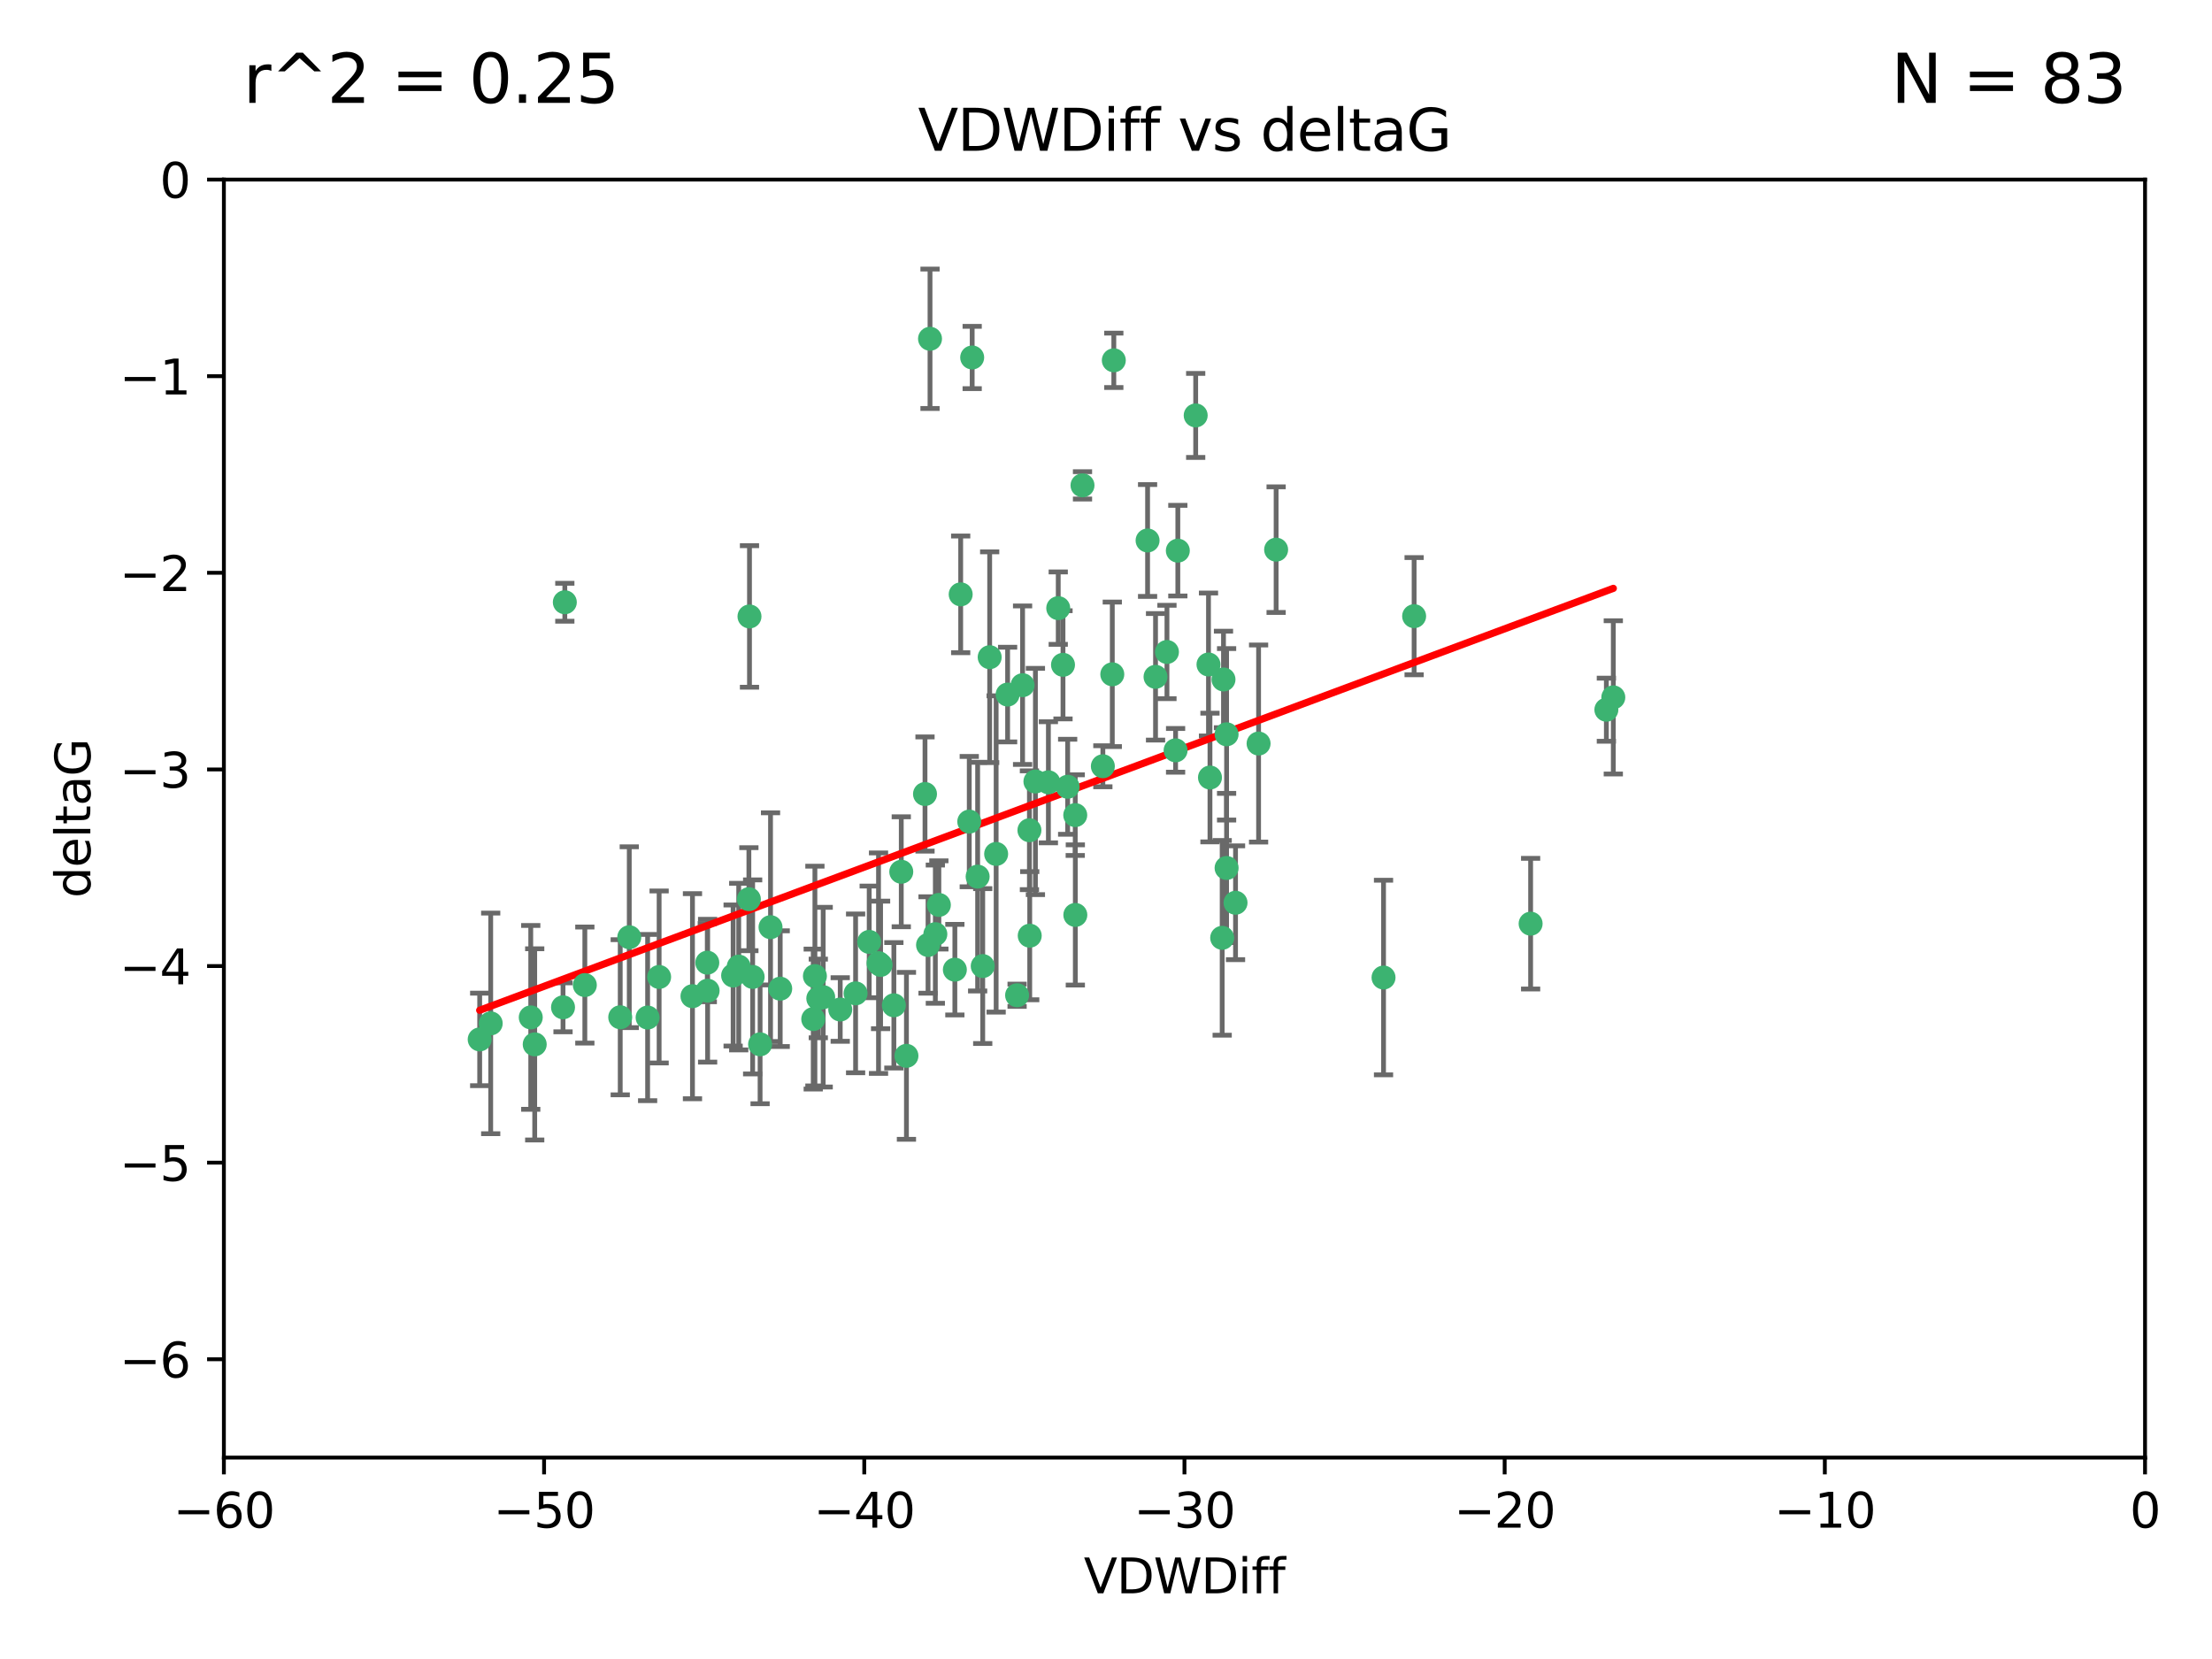 <?xml version="1.0" encoding="utf-8" standalone="no"?>
<!DOCTYPE svg PUBLIC "-//W3C//DTD SVG 1.1//EN"
  "http://www.w3.org/Graphics/SVG/1.1/DTD/svg11.dtd">
<svg xmlns:xlink="http://www.w3.org/1999/xlink" width="460.8pt" height="345.6pt" viewBox="0 0 460.8 345.6" xmlns="http://www.w3.org/2000/svg" version="1.1">
 <defs>
  <style type="text/css">*{stroke-linejoin: round; stroke-linecap: butt}</style>
 </defs>
 <g id="figure_1">
  <g id="patch_1">
   <path d="M 0 345.6 
L 460.8 345.6 
L 460.8 0 
L 0 0 
z
" style="fill: #ffffff"/>
  </g>
  <g id="axes_1">
   <g id="patch_2">
    <path d="M 46.64 303.64 
L 446.85 303.64 
L 446.85 37.411 
L 46.64 37.411 
z
" style="fill: #ffffff"/>
   </g>
   <g id="PathCollection_1">
    <defs>
     <path id="me0631be879" d="M 0 1.118 
C 0.297 1.118 0.581 1 0.791 0.791 
C 1 0.581 1.118 0.297 1.118 0 
C 1.118 -0.297 1 -0.581 0.791 -0.791 
C 0.581 -1 0.297 -1.118 0 -1.118 
C -0.297 -1.118 -0.581 -1 -0.791 -0.791 
C -1 -0.581 -1.118 -0.297 -1.118 0 
C -1.118 0.297 -1 0.581 -0.791 0.791 
C -0.581 1 -0.297 1.118 0 1.118 
z
" style="stroke: #3cb371"/>
    </defs>
    <g clip-path="url(#p5d753c97e3)">
     <use xlink:href="#me0631be879" x="111.391" y="217.561" style="fill: #3cb371; stroke: #3cb371"/>
     <use xlink:href="#me0631be879" x="153.89" y="201.359" style="fill: #3cb371; stroke: #3cb371"/>
     <use xlink:href="#me0631be879" x="147.41" y="206.379" style="fill: #3cb371; stroke: #3cb371"/>
     <use xlink:href="#me0631be879" x="144.255" y="207.525" style="fill: #3cb371; stroke: #3cb371"/>
     <use xlink:href="#me0631be879" x="102.222" y="213.191" style="fill: #3cb371; stroke: #3cb371"/>
     <use xlink:href="#me0631be879" x="170.466" y="207.996" style="fill: #3cb371; stroke: #3cb371"/>
     <use xlink:href="#me0631be879" x="99.927" y="216.529" style="fill: #3cb371; stroke: #3cb371"/>
     <use xlink:href="#me0631be879" x="152.724" y="203.217" style="fill: #3cb371; stroke: #3cb371"/>
     <use xlink:href="#me0631be879" x="129.205" y="211.913" style="fill: #3cb371; stroke: #3cb371"/>
     <use xlink:href="#me0631be879" x="160.515" y="193.146" style="fill: #3cb371; stroke: #3cb371"/>
     <use xlink:href="#me0631be879" x="181.071" y="196.215" style="fill: #3cb371; stroke: #3cb371"/>
     <use xlink:href="#me0631be879" x="169.761" y="203.334" style="fill: #3cb371; stroke: #3cb371"/>
     <use xlink:href="#me0631be879" x="110.566" y="211.942" style="fill: #3cb371; stroke: #3cb371"/>
     <use xlink:href="#me0631be879" x="162.533" y="205.958" style="fill: #3cb371; stroke: #3cb371"/>
     <use xlink:href="#me0631be879" x="171.486" y="207.728" style="fill: #3cb371; stroke: #3cb371"/>
     <use xlink:href="#me0631be879" x="186.209" y="209.42" style="fill: #3cb371; stroke: #3cb371"/>
     <use xlink:href="#me0631be879" x="131.089" y="195.241" style="fill: #3cb371; stroke: #3cb371"/>
     <use xlink:href="#me0631be879" x="134.911" y="211.974" style="fill: #3cb371; stroke: #3cb371"/>
     <use xlink:href="#me0631be879" x="156.79" y="203.512" style="fill: #3cb371; stroke: #3cb371"/>
     <use xlink:href="#me0631be879" x="156.007" y="187.315" style="fill: #3cb371; stroke: #3cb371"/>
     <use xlink:href="#me0631be879" x="198.915" y="202" style="fill: #3cb371; stroke: #3cb371"/>
     <use xlink:href="#me0631be879" x="175.035" y="210.297" style="fill: #3cb371; stroke: #3cb371"/>
     <use xlink:href="#me0631be879" x="121.832" y="205.206" style="fill: #3cb371; stroke: #3cb371"/>
     <use xlink:href="#me0631be879" x="169.413" y="212.292" style="fill: #3cb371; stroke: #3cb371"/>
     <use xlink:href="#me0631be879" x="255.52" y="180.816" style="fill: #3cb371; stroke: #3cb371"/>
     <use xlink:href="#me0631be879" x="117.663" y="125.461" style="fill: #3cb371; stroke: #3cb371"/>
     <use xlink:href="#me0631be879" x="193.74" y="70.573" style="fill: #3cb371; stroke: #3cb371"/>
     <use xlink:href="#me0631be879" x="206.168" y="136.908" style="fill: #3cb371; stroke: #3cb371"/>
     <use xlink:href="#me0631be879" x="117.288" y="209.842" style="fill: #3cb371; stroke: #3cb371"/>
     <use xlink:href="#me0631be879" x="137.308" y="203.521" style="fill: #3cb371; stroke: #3cb371"/>
     <use xlink:href="#me0631be879" x="158.341" y="217.55" style="fill: #3cb371; stroke: #3cb371"/>
     <use xlink:href="#me0631be879" x="156.132" y="128.418" style="fill: #3cb371; stroke: #3cb371"/>
     <use xlink:href="#me0631be879" x="214.511" y="194.921" style="fill: #3cb371; stroke: #3cb371"/>
     <use xlink:href="#me0631be879" x="201.915" y="171.156" style="fill: #3cb371; stroke: #3cb371"/>
     <use xlink:href="#me0631be879" x="223.993" y="169.802" style="fill: #3cb371; stroke: #3cb371"/>
     <use xlink:href="#me0631be879" x="183.012" y="200.645" style="fill: #3cb371; stroke: #3cb371"/>
     <use xlink:href="#me0631be879" x="211.88" y="207.328" style="fill: #3cb371; stroke: #3cb371"/>
     <use xlink:href="#me0631be879" x="178.237" y="206.937" style="fill: #3cb371; stroke: #3cb371"/>
     <use xlink:href="#me0631be879" x="188.828" y="219.949" style="fill: #3cb371; stroke: #3cb371"/>
     <use xlink:href="#me0631be879" x="224.011" y="190.598" style="fill: #3cb371; stroke: #3cb371"/>
     <use xlink:href="#me0631be879" x="193.329" y="196.859" style="fill: #3cb371; stroke: #3cb371"/>
     <use xlink:href="#me0631be879" x="202.523" y="74.469" style="fill: #3cb371; stroke: #3cb371"/>
     <use xlink:href="#me0631be879" x="147.343" y="200.542" style="fill: #3cb371; stroke: #3cb371"/>
     <use xlink:href="#me0631be879" x="204.72" y="201.251" style="fill: #3cb371; stroke: #3cb371"/>
     <use xlink:href="#me0631be879" x="245.364" y="114.711" style="fill: #3cb371; stroke: #3cb371"/>
     <use xlink:href="#me0631be879" x="183.443" y="201.011" style="fill: #3cb371; stroke: #3cb371"/>
     <use xlink:href="#me0631be879" x="195.583" y="188.515" style="fill: #3cb371; stroke: #3cb371"/>
     <use xlink:href="#me0631be879" x="209.904" y="144.69" style="fill: #3cb371; stroke: #3cb371"/>
     <use xlink:href="#me0631be879" x="207.515" y="177.893" style="fill: #3cb371; stroke: #3cb371"/>
     <use xlink:href="#me0631be879" x="262.187" y="154.893" style="fill: #3cb371; stroke: #3cb371"/>
     <use xlink:href="#me0631be879" x="200.128" y="123.813" style="fill: #3cb371; stroke: #3cb371"/>
     <use xlink:href="#me0631be879" x="213.022" y="142.737" style="fill: #3cb371; stroke: #3cb371"/>
     <use xlink:href="#me0631be879" x="220.451" y="126.687" style="fill: #3cb371; stroke: #3cb371"/>
     <use xlink:href="#me0631be879" x="218.4" y="162.966" style="fill: #3cb371; stroke: #3cb371"/>
     <use xlink:href="#me0631be879" x="232.028" y="75.06" style="fill: #3cb371; stroke: #3cb371"/>
     <use xlink:href="#me0631be879" x="240.72" y="140.995" style="fill: #3cb371; stroke: #3cb371"/>
     <use xlink:href="#me0631be879" x="244.897" y="156.31" style="fill: #3cb371; stroke: #3cb371"/>
     <use xlink:href="#me0631be879" x="215.697" y="162.798" style="fill: #3cb371; stroke: #3cb371"/>
     <use xlink:href="#me0631be879" x="249.084" y="86.54" style="fill: #3cb371; stroke: #3cb371"/>
     <use xlink:href="#me0631be879" x="229.746" y="159.625" style="fill: #3cb371; stroke: #3cb371"/>
     <use xlink:href="#me0631be879" x="225.505" y="101.107" style="fill: #3cb371; stroke: #3cb371"/>
     <use xlink:href="#me0631be879" x="192.695" y="165.409" style="fill: #3cb371; stroke: #3cb371"/>
     <use xlink:href="#me0631be879" x="194.849" y="194.602" style="fill: #3cb371; stroke: #3cb371"/>
     <use xlink:href="#me0631be879" x="214.448" y="172.953" style="fill: #3cb371; stroke: #3cb371"/>
     <use xlink:href="#me0631be879" x="203.66" y="182.617" style="fill: #3cb371; stroke: #3cb371"/>
     <use xlink:href="#me0631be879" x="221.442" y="138.495" style="fill: #3cb371; stroke: #3cb371"/>
     <use xlink:href="#me0631be879" x="187.751" y="181.604" style="fill: #3cb371; stroke: #3cb371"/>
     <use xlink:href="#me0631be879" x="251.752" y="138.426" style="fill: #3cb371; stroke: #3cb371"/>
     <use xlink:href="#me0631be879" x="255.522" y="152.969" style="fill: #3cb371; stroke: #3cb371"/>
     <use xlink:href="#me0631be879" x="239.062" y="112.591" style="fill: #3cb371; stroke: #3cb371"/>
     <use xlink:href="#me0631be879" x="222.412" y="163.898" style="fill: #3cb371; stroke: #3cb371"/>
     <use xlink:href="#me0631be879" x="265.84" y="114.503" style="fill: #3cb371; stroke: #3cb371"/>
     <use xlink:href="#me0631be879" x="254.876" y="141.544" style="fill: #3cb371; stroke: #3cb371"/>
     <use xlink:href="#me0631be879" x="252.06" y="161.974" style="fill: #3cb371; stroke: #3cb371"/>
     <use xlink:href="#me0631be879" x="254.602" y="195.366" style="fill: #3cb371; stroke: #3cb371"/>
     <use xlink:href="#me0631be879" x="288.215" y="203.638" style="fill: #3cb371; stroke: #3cb371"/>
     <use xlink:href="#me0631be879" x="231.711" y="140.472" style="fill: #3cb371; stroke: #3cb371"/>
     <use xlink:href="#me0631be879" x="257.384" y="188.06" style="fill: #3cb371; stroke: #3cb371"/>
     <use xlink:href="#me0631be879" x="243.098" y="135.82" style="fill: #3cb371; stroke: #3cb371"/>
     <use xlink:href="#me0631be879" x="336.082" y="145.275" style="fill: #3cb371; stroke: #3cb371"/>
     <use xlink:href="#me0631be879" x="294.588" y="128.358" style="fill: #3cb371; stroke: #3cb371"/>
     <use xlink:href="#me0631be879" x="334.635" y="147.846" style="fill: #3cb371; stroke: #3cb371"/>
     <use xlink:href="#me0631be879" x="318.857" y="192.417" style="fill: #3cb371; stroke: #3cb371"/>
    </g>
   </g>
   <g id="matplotlib.axis_1">
    <g id="xtick_1">
     <g id="line2d_1">
      <defs>
       <path id="m7b6c7727c0" d="M 0 0 
L 0 3.5 
" style="stroke: #000000; stroke-width: 0.8"/>
      </defs>
      <g>
       <use xlink:href="#m7b6c7727c0" x="46.64" y="303.64" style="stroke: #000000; stroke-width: 0.8"/>
      </g>
     </g>
     <g id="text_1">
      <!-- −60 -->
      <g transform="translate(36.088 318.238)scale(0.1 -0.1)">
       <defs>
        <path id="DejaVuSans-2212" d="M 678 2272 
L 4684 2272 
L 4684 1741 
L 678 1741 
L 678 2272 
z
" transform="scale(0.016)"/>
        <path id="DejaVuSans-36" d="M 2113 2584 
Q 1688 2584 1439 2293 
Q 1191 2003 1191 1497 
Q 1191 994 1439 701 
Q 1688 409 2113 409 
Q 2538 409 2786 701 
Q 3034 994 3034 1497 
Q 3034 2003 2786 2293 
Q 2538 2584 2113 2584 
z
M 3366 4563 
L 3366 3988 
Q 3128 4100 2886 4159 
Q 2644 4219 2406 4219 
Q 1781 4219 1451 3797 
Q 1122 3375 1075 2522 
Q 1259 2794 1537 2939 
Q 1816 3084 2150 3084 
Q 2853 3084 3261 2657 
Q 3669 2231 3669 1497 
Q 3669 778 3244 343 
Q 2819 -91 2113 -91 
Q 1303 -91 875 529 
Q 447 1150 447 2328 
Q 447 3434 972 4092 
Q 1497 4750 2381 4750 
Q 2619 4750 2861 4703 
Q 3103 4656 3366 4563 
z
" transform="scale(0.016)"/>
        <path id="DejaVuSans-30" d="M 2034 4250 
Q 1547 4250 1301 3770 
Q 1056 3291 1056 2328 
Q 1056 1369 1301 889 
Q 1547 409 2034 409 
Q 2525 409 2770 889 
Q 3016 1369 3016 2328 
Q 3016 3291 2770 3770 
Q 2525 4250 2034 4250 
z
M 2034 4750 
Q 2819 4750 3233 4129 
Q 3647 3509 3647 2328 
Q 3647 1150 3233 529 
Q 2819 -91 2034 -91 
Q 1250 -91 836 529 
Q 422 1150 422 2328 
Q 422 3509 836 4129 
Q 1250 4750 2034 4750 
z
" transform="scale(0.016)"/>
       </defs>
       <use xlink:href="#DejaVuSans-2212"/>
       <use xlink:href="#DejaVuSans-36" x="83.789"/>
       <use xlink:href="#DejaVuSans-30" x="147.412"/>
      </g>
     </g>
    </g>
    <g id="xtick_2">
     <g id="line2d_2">
      <g>
       <use xlink:href="#m7b6c7727c0" x="113.342" y="303.64" style="stroke: #000000; stroke-width: 0.8"/>
      </g>
     </g>
     <g id="text_2">
      <!-- −50 -->
      <g transform="translate(102.789 318.238)scale(0.1 -0.1)">
       <defs>
        <path id="DejaVuSans-35" d="M 691 4666 
L 3169 4666 
L 3169 4134 
L 1269 4134 
L 1269 2991 
Q 1406 3038 1543 3061 
Q 1681 3084 1819 3084 
Q 2600 3084 3056 2656 
Q 3513 2228 3513 1497 
Q 3513 744 3044 326 
Q 2575 -91 1722 -91 
Q 1428 -91 1123 -41 
Q 819 9 494 109 
L 494 744 
Q 775 591 1075 516 
Q 1375 441 1709 441 
Q 2250 441 2565 725 
Q 2881 1009 2881 1497 
Q 2881 1984 2565 2268 
Q 2250 2553 1709 2553 
Q 1456 2553 1204 2497 
Q 953 2441 691 2322 
L 691 4666 
z
" transform="scale(0.016)"/>
       </defs>
       <use xlink:href="#DejaVuSans-2212"/>
       <use xlink:href="#DejaVuSans-35" x="83.789"/>
       <use xlink:href="#DejaVuSans-30" x="147.412"/>
      </g>
     </g>
    </g>
    <g id="xtick_3">
     <g id="line2d_3">
      <g>
       <use xlink:href="#m7b6c7727c0" x="180.043" y="303.64" style="stroke: #000000; stroke-width: 0.8"/>
      </g>
     </g>
     <g id="text_3">
      <!-- −40 -->
      <g transform="translate(169.491 318.238)scale(0.1 -0.1)">
       <defs>
        <path id="DejaVuSans-34" d="M 2419 4116 
L 825 1625 
L 2419 1625 
L 2419 4116 
z
M 2253 4666 
L 3047 4666 
L 3047 1625 
L 3713 1625 
L 3713 1100 
L 3047 1100 
L 3047 0 
L 2419 0 
L 2419 1100 
L 313 1100 
L 313 1709 
L 2253 4666 
z
" transform="scale(0.016)"/>
       </defs>
       <use xlink:href="#DejaVuSans-2212"/>
       <use xlink:href="#DejaVuSans-34" x="83.789"/>
       <use xlink:href="#DejaVuSans-30" x="147.412"/>
      </g>
     </g>
    </g>
    <g id="xtick_4">
     <g id="line2d_4">
      <g>
       <use xlink:href="#m7b6c7727c0" x="246.745" y="303.64" style="stroke: #000000; stroke-width: 0.8"/>
      </g>
     </g>
     <g id="text_4">
      <!-- −30 -->
      <g transform="translate(236.193 318.238)scale(0.1 -0.1)">
       <defs>
        <path id="DejaVuSans-33" d="M 2597 2516 
Q 3050 2419 3304 2112 
Q 3559 1806 3559 1356 
Q 3559 666 3084 287 
Q 2609 -91 1734 -91 
Q 1441 -91 1130 -33 
Q 819 25 488 141 
L 488 750 
Q 750 597 1062 519 
Q 1375 441 1716 441 
Q 2309 441 2620 675 
Q 2931 909 2931 1356 
Q 2931 1769 2642 2001 
Q 2353 2234 1838 2234 
L 1294 2234 
L 1294 2753 
L 1863 2753 
Q 2328 2753 2575 2939 
Q 2822 3125 2822 3475 
Q 2822 3834 2567 4026 
Q 2313 4219 1838 4219 
Q 1578 4219 1281 4162 
Q 984 4106 628 3988 
L 628 4550 
Q 988 4650 1302 4700 
Q 1616 4750 1894 4750 
Q 2613 4750 3031 4423 
Q 3450 4097 3450 3541 
Q 3450 3153 3228 2886 
Q 3006 2619 2597 2516 
z
" transform="scale(0.016)"/>
       </defs>
       <use xlink:href="#DejaVuSans-2212"/>
       <use xlink:href="#DejaVuSans-33" x="83.789"/>
       <use xlink:href="#DejaVuSans-30" x="147.412"/>
      </g>
     </g>
    </g>
    <g id="xtick_5">
     <g id="line2d_5">
      <g>
       <use xlink:href="#m7b6c7727c0" x="313.447" y="303.64" style="stroke: #000000; stroke-width: 0.8"/>
      </g>
     </g>
     <g id="text_5">
      <!-- −20 -->
      <g transform="translate(302.894 318.238)scale(0.1 -0.1)">
       <defs>
        <path id="DejaVuSans-32" d="M 1228 531 
L 3431 531 
L 3431 0 
L 469 0 
L 469 531 
Q 828 903 1448 1529 
Q 2069 2156 2228 2338 
Q 2531 2678 2651 2914 
Q 2772 3150 2772 3378 
Q 2772 3750 2511 3984 
Q 2250 4219 1831 4219 
Q 1534 4219 1204 4116 
Q 875 4013 500 3803 
L 500 4441 
Q 881 4594 1212 4672 
Q 1544 4750 1819 4750 
Q 2544 4750 2975 4387 
Q 3406 4025 3406 3419 
Q 3406 3131 3298 2873 
Q 3191 2616 2906 2266 
Q 2828 2175 2409 1742 
Q 1991 1309 1228 531 
z
" transform="scale(0.016)"/>
       </defs>
       <use xlink:href="#DejaVuSans-2212"/>
       <use xlink:href="#DejaVuSans-32" x="83.789"/>
       <use xlink:href="#DejaVuSans-30" x="147.412"/>
      </g>
     </g>
    </g>
    <g id="xtick_6">
     <g id="line2d_6">
      <g>
       <use xlink:href="#m7b6c7727c0" x="380.148" y="303.64" style="stroke: #000000; stroke-width: 0.8"/>
      </g>
     </g>
     <g id="text_6">
      <!-- −10 -->
      <g transform="translate(369.596 318.238)scale(0.1 -0.1)">
       <defs>
        <path id="DejaVuSans-31" d="M 794 531 
L 1825 531 
L 1825 4091 
L 703 3866 
L 703 4441 
L 1819 4666 
L 2450 4666 
L 2450 531 
L 3481 531 
L 3481 0 
L 794 0 
L 794 531 
z
" transform="scale(0.016)"/>
       </defs>
       <use xlink:href="#DejaVuSans-2212"/>
       <use xlink:href="#DejaVuSans-31" x="83.789"/>
       <use xlink:href="#DejaVuSans-30" x="147.412"/>
      </g>
     </g>
    </g>
    <g id="xtick_7">
     <g id="line2d_7">
      <g>
       <use xlink:href="#m7b6c7727c0" x="446.85" y="303.64" style="stroke: #000000; stroke-width: 0.8"/>
      </g>
     </g>
     <g id="text_7">
      <!-- 0 -->
      <g transform="translate(443.669 318.238)scale(0.1 -0.1)">
       <use xlink:href="#DejaVuSans-30"/>
      </g>
     </g>
    </g>
    <g id="text_8">
     <!-- VDWDiff -->
     <g transform="translate(225.772 331.917)scale(0.1 -0.1)">
      <defs>
       <path id="DejaVuSans-56" d="M 1831 0 
L 50 4666 
L 709 4666 
L 2188 738 
L 3669 4666 
L 4325 4666 
L 2547 0 
L 1831 0 
z
" transform="scale(0.016)"/>
       <path id="DejaVuSans-44" d="M 1259 4147 
L 1259 519 
L 2022 519 
Q 2988 519 3436 956 
Q 3884 1394 3884 2338 
Q 3884 3275 3436 3711 
Q 2988 4147 2022 4147 
L 1259 4147 
z
M 628 4666 
L 1925 4666 
Q 3281 4666 3915 4102 
Q 4550 3538 4550 2338 
Q 4550 1131 3912 565 
Q 3275 0 1925 0 
L 628 0 
L 628 4666 
z
" transform="scale(0.016)"/>
       <path id="DejaVuSans-57" d="M 213 4666 
L 850 4666 
L 1831 722 
L 2809 4666 
L 3519 4666 
L 4500 722 
L 5478 4666 
L 6119 4666 
L 4947 0 
L 4153 0 
L 3169 4050 
L 2175 0 
L 1381 0 
L 213 4666 
z
" transform="scale(0.016)"/>
       <path id="DejaVuSans-69" d="M 603 3500 
L 1178 3500 
L 1178 0 
L 603 0 
L 603 3500 
z
M 603 4863 
L 1178 4863 
L 1178 4134 
L 603 4134 
L 603 4863 
z
" transform="scale(0.016)"/>
       <path id="DejaVuSans-66" d="M 2375 4863 
L 2375 4384 
L 1825 4384 
Q 1516 4384 1395 4259 
Q 1275 4134 1275 3809 
L 1275 3500 
L 2222 3500 
L 2222 3053 
L 1275 3053 
L 1275 0 
L 697 0 
L 697 3053 
L 147 3053 
L 147 3500 
L 697 3500 
L 697 3744 
Q 697 4328 969 4595 
Q 1241 4863 1831 4863 
L 2375 4863 
z
" transform="scale(0.016)"/>
      </defs>
      <use xlink:href="#DejaVuSans-56"/>
      <use xlink:href="#DejaVuSans-44" x="68.408"/>
      <use xlink:href="#DejaVuSans-57" x="145.41"/>
      <use xlink:href="#DejaVuSans-44" x="244.287"/>
      <use xlink:href="#DejaVuSans-69" x="321.289"/>
      <use xlink:href="#DejaVuSans-66" x="349.072"/>
      <use xlink:href="#DejaVuSans-66" x="384.277"/>
     </g>
    </g>
   </g>
   <g id="matplotlib.axis_2">
    <g id="ytick_1">
     <g id="line2d_8">
      <defs>
       <path id="m0b362cbf4c" d="M 0 0 
L -3.5 0 
" style="stroke: #000000; stroke-width: 0.8"/>
      </defs>
      <g>
       <use xlink:href="#m0b362cbf4c" x="46.64" y="283.161" style="stroke: #000000; stroke-width: 0.8"/>
      </g>
     </g>
     <g id="text_9">
      <!-- −6 -->
      <g transform="translate(24.898 286.96)scale(0.1 -0.1)">
       <use xlink:href="#DejaVuSans-2212"/>
       <use xlink:href="#DejaVuSans-36" x="83.789"/>
      </g>
     </g>
    </g>
    <g id="ytick_2">
     <g id="line2d_9">
      <g>
       <use xlink:href="#m0b362cbf4c" x="46.64" y="242.203" style="stroke: #000000; stroke-width: 0.8"/>
      </g>
     </g>
     <g id="text_10">
      <!-- −5 -->
      <g transform="translate(24.898 246.002)scale(0.1 -0.1)">
       <use xlink:href="#DejaVuSans-2212"/>
       <use xlink:href="#DejaVuSans-35" x="83.789"/>
      </g>
     </g>
    </g>
    <g id="ytick_3">
     <g id="line2d_10">
      <g>
       <use xlink:href="#m0b362cbf4c" x="46.64" y="201.244" style="stroke: #000000; stroke-width: 0.8"/>
      </g>
     </g>
     <g id="text_11">
      <!-- −4 -->
      <g transform="translate(24.898 205.044)scale(0.1 -0.1)">
       <use xlink:href="#DejaVuSans-2212"/>
       <use xlink:href="#DejaVuSans-34" x="83.789"/>
      </g>
     </g>
    </g>
    <g id="ytick_4">
     <g id="line2d_11">
      <g>
       <use xlink:href="#m0b362cbf4c" x="46.64" y="160.286" style="stroke: #000000; stroke-width: 0.8"/>
      </g>
     </g>
     <g id="text_12">
      <!-- −3 -->
      <g transform="translate(24.898 164.085)scale(0.1 -0.1)">
       <use xlink:href="#DejaVuSans-2212"/>
       <use xlink:href="#DejaVuSans-33" x="83.789"/>
      </g>
     </g>
    </g>
    <g id="ytick_5">
     <g id="line2d_12">
      <g>
       <use xlink:href="#m0b362cbf4c" x="46.64" y="119.328" style="stroke: #000000; stroke-width: 0.8"/>
      </g>
     </g>
     <g id="text_13">
      <!-- −2 -->
      <g transform="translate(24.898 123.127)scale(0.1 -0.1)">
       <use xlink:href="#DejaVuSans-2212"/>
       <use xlink:href="#DejaVuSans-32" x="83.789"/>
      </g>
     </g>
    </g>
    <g id="ytick_6">
     <g id="line2d_13">
      <g>
       <use xlink:href="#m0b362cbf4c" x="46.64" y="78.369" style="stroke: #000000; stroke-width: 0.8"/>
      </g>
     </g>
     <g id="text_14">
      <!-- −1 -->
      <g transform="translate(24.898 82.169)scale(0.1 -0.1)">
       <use xlink:href="#DejaVuSans-2212"/>
       <use xlink:href="#DejaVuSans-31" x="83.789"/>
      </g>
     </g>
    </g>
    <g id="ytick_7">
     <g id="line2d_14">
      <g>
       <use xlink:href="#m0b362cbf4c" x="46.64" y="37.411" style="stroke: #000000; stroke-width: 0.8"/>
      </g>
     </g>
     <g id="text_15">
      <!-- 0 -->
      <g transform="translate(33.278 41.21)scale(0.1 -0.1)">
       <use xlink:href="#DejaVuSans-30"/>
      </g>
     </g>
    </g>
    <g id="text_16">
     <!-- deltaG -->
     <g transform="translate(18.818 187.064)rotate(-90)scale(0.1 -0.1)">
      <defs>
       <path id="DejaVuSans-64" d="M 2906 2969 
L 2906 4863 
L 3481 4863 
L 3481 0 
L 2906 0 
L 2906 525 
Q 2725 213 2448 61 
Q 2172 -91 1784 -91 
Q 1150 -91 751 415 
Q 353 922 353 1747 
Q 353 2572 751 3078 
Q 1150 3584 1784 3584 
Q 2172 3584 2448 3432 
Q 2725 3281 2906 2969 
z
M 947 1747 
Q 947 1113 1208 752 
Q 1469 391 1925 391 
Q 2381 391 2643 752 
Q 2906 1113 2906 1747 
Q 2906 2381 2643 2742 
Q 2381 3103 1925 3103 
Q 1469 3103 1208 2742 
Q 947 2381 947 1747 
z
" transform="scale(0.016)"/>
       <path id="DejaVuSans-65" d="M 3597 1894 
L 3597 1613 
L 953 1613 
Q 991 1019 1311 708 
Q 1631 397 2203 397 
Q 2534 397 2845 478 
Q 3156 559 3463 722 
L 3463 178 
Q 3153 47 2828 -22 
Q 2503 -91 2169 -91 
Q 1331 -91 842 396 
Q 353 884 353 1716 
Q 353 2575 817 3079 
Q 1281 3584 2069 3584 
Q 2775 3584 3186 3129 
Q 3597 2675 3597 1894 
z
M 3022 2063 
Q 3016 2534 2758 2815 
Q 2500 3097 2075 3097 
Q 1594 3097 1305 2825 
Q 1016 2553 972 2059 
L 3022 2063 
z
" transform="scale(0.016)"/>
       <path id="DejaVuSans-6c" d="M 603 4863 
L 1178 4863 
L 1178 0 
L 603 0 
L 603 4863 
z
" transform="scale(0.016)"/>
       <path id="DejaVuSans-74" d="M 1172 4494 
L 1172 3500 
L 2356 3500 
L 2356 3053 
L 1172 3053 
L 1172 1153 
Q 1172 725 1289 603 
Q 1406 481 1766 481 
L 2356 481 
L 2356 0 
L 1766 0 
Q 1100 0 847 248 
Q 594 497 594 1153 
L 594 3053 
L 172 3053 
L 172 3500 
L 594 3500 
L 594 4494 
L 1172 4494 
z
" transform="scale(0.016)"/>
       <path id="DejaVuSans-61" d="M 2194 1759 
Q 1497 1759 1228 1600 
Q 959 1441 959 1056 
Q 959 750 1161 570 
Q 1363 391 1709 391 
Q 2188 391 2477 730 
Q 2766 1069 2766 1631 
L 2766 1759 
L 2194 1759 
z
M 3341 1997 
L 3341 0 
L 2766 0 
L 2766 531 
Q 2569 213 2275 61 
Q 1981 -91 1556 -91 
Q 1019 -91 701 211 
Q 384 513 384 1019 
Q 384 1609 779 1909 
Q 1175 2209 1959 2209 
L 2766 2209 
L 2766 2266 
Q 2766 2663 2505 2880 
Q 2244 3097 1772 3097 
Q 1472 3097 1187 3025 
Q 903 2953 641 2809 
L 641 3341 
Q 956 3463 1253 3523 
Q 1550 3584 1831 3584 
Q 2591 3584 2966 3190 
Q 3341 2797 3341 1997 
z
" transform="scale(0.016)"/>
       <path id="DejaVuSans-47" d="M 3809 666 
L 3809 1919 
L 2778 1919 
L 2778 2438 
L 4434 2438 
L 4434 434 
Q 4069 175 3628 42 
Q 3188 -91 2688 -91 
Q 1594 -91 976 548 
Q 359 1188 359 2328 
Q 359 3472 976 4111 
Q 1594 4750 2688 4750 
Q 3144 4750 3555 4637 
Q 3966 4525 4313 4306 
L 4313 3634 
Q 3963 3931 3569 4081 
Q 3175 4231 2741 4231 
Q 1884 4231 1454 3753 
Q 1025 3275 1025 2328 
Q 1025 1384 1454 906 
Q 1884 428 2741 428 
Q 3075 428 3337 486 
Q 3600 544 3809 666 
z
" transform="scale(0.016)"/>
      </defs>
      <use xlink:href="#DejaVuSans-64"/>
      <use xlink:href="#DejaVuSans-65" x="63.477"/>
      <use xlink:href="#DejaVuSans-6c" x="125"/>
      <use xlink:href="#DejaVuSans-74" x="152.783"/>
      <use xlink:href="#DejaVuSans-61" x="191.992"/>
      <use xlink:href="#DejaVuSans-47" x="253.271"/>
     </g>
    </g>
   </g>
   <g id="LineCollection_1">
    <path d="M 111.391 237.476 
L 111.391 197.647 
" clip-path="url(#p5d753c97e3)" style="fill: none; stroke: #696969"/>
    <path d="M 153.89 218.714 
L 153.89 184.003 
" clip-path="url(#p5d753c97e3)" style="fill: none; stroke: #696969"/>
    <path d="M 147.41 221.256 
L 147.41 191.503 
" clip-path="url(#p5d753c97e3)" style="fill: none; stroke: #696969"/>
    <path d="M 144.255 228.888 
L 144.255 186.162 
" clip-path="url(#p5d753c97e3)" style="fill: none; stroke: #696969"/>
    <path d="M 102.222 236.173 
L 102.222 190.209 
" clip-path="url(#p5d753c97e3)" style="fill: none; stroke: #696969"/>
    <path d="M 170.466 216.191 
L 170.466 199.802 
" clip-path="url(#p5d753c97e3)" style="fill: none; stroke: #696969"/>
    <path d="M 99.927 226.163 
L 99.927 206.895 
" clip-path="url(#p5d753c97e3)" style="fill: none; stroke: #696969"/>
    <path d="M 152.724 217.913 
L 152.724 188.522 
" clip-path="url(#p5d753c97e3)" style="fill: none; stroke: #696969"/>
    <path d="M 129.205 228.072 
L 129.205 195.754 
" clip-path="url(#p5d753c97e3)" style="fill: none; stroke: #696969"/>
    <path d="M 160.515 216.97 
L 160.515 169.323 
" clip-path="url(#p5d753c97e3)" style="fill: none; stroke: #696969"/>
    <path d="M 181.071 207.848 
L 181.071 184.582 
" clip-path="url(#p5d753c97e3)" style="fill: none; stroke: #696969"/>
    <path d="M 169.761 226.224 
L 169.761 180.444 
" clip-path="url(#p5d753c97e3)" style="fill: none; stroke: #696969"/>
    <path d="M 110.566 231.089 
L 110.566 192.796 
" clip-path="url(#p5d753c97e3)" style="fill: none; stroke: #696969"/>
    <path d="M 162.533 218.01 
L 162.533 193.905 
" clip-path="url(#p5d753c97e3)" style="fill: none; stroke: #696969"/>
    <path d="M 171.486 226.443 
L 171.486 189.014 
" clip-path="url(#p5d753c97e3)" style="fill: none; stroke: #696969"/>
    <path d="M 186.209 222.488 
L 186.209 196.353 
" clip-path="url(#p5d753c97e3)" style="fill: none; stroke: #696969"/>
    <path d="M 131.089 214.079 
L 131.089 176.403 
" clip-path="url(#p5d753c97e3)" style="fill: none; stroke: #696969"/>
    <path d="M 134.911 229.291 
L 134.911 194.658 
" clip-path="url(#p5d753c97e3)" style="fill: none; stroke: #696969"/>
    <path d="M 156.79 223.723 
L 156.79 183.3 
" clip-path="url(#p5d753c97e3)" style="fill: none; stroke: #696969"/>
    <path d="M 156.007 198.045 
L 156.007 176.585 
" clip-path="url(#p5d753c97e3)" style="fill: none; stroke: #696969"/>
    <path d="M 198.915 211.436 
L 198.915 192.564 
" clip-path="url(#p5d753c97e3)" style="fill: none; stroke: #696969"/>
    <path d="M 175.035 216.92 
L 175.035 203.674 
" clip-path="url(#p5d753c97e3)" style="fill: none; stroke: #696969"/>
    <path d="M 121.832 217.294 
L 121.832 193.117 
" clip-path="url(#p5d753c97e3)" style="fill: none; stroke: #696969"/>
    <path d="M 169.413 226.871 
L 169.413 197.713 
" clip-path="url(#p5d753c97e3)" style="fill: none; stroke: #696969"/>
    <path d="M 255.52 196.359 
L 255.52 165.273 
" clip-path="url(#p5d753c97e3)" style="fill: none; stroke: #696969"/>
    <path d="M 117.663 129.41 
L 117.663 121.511 
" clip-path="url(#p5d753c97e3)" style="fill: none; stroke: #696969"/>
    <path d="M 193.74 85.093 
L 193.74 56.052 
" clip-path="url(#p5d753c97e3)" style="fill: none; stroke: #696969"/>
    <path d="M 206.168 158.858 
L 206.168 114.957 
" clip-path="url(#p5d753c97e3)" style="fill: none; stroke: #696969"/>
    <path d="M 117.288 214.942 
L 117.288 204.742 
" clip-path="url(#p5d753c97e3)" style="fill: none; stroke: #696969"/>
    <path d="M 137.308 221.437 
L 137.308 185.605 
" clip-path="url(#p5d753c97e3)" style="fill: none; stroke: #696969"/>
    <path d="M 158.341 229.923 
L 158.341 205.176 
" clip-path="url(#p5d753c97e3)" style="fill: none; stroke: #696969"/>
    <path d="M 156.132 143.162 
L 156.132 113.675 
" clip-path="url(#p5d753c97e3)" style="fill: none; stroke: #696969"/>
    <path d="M 214.511 208.271 
L 214.511 181.571 
" clip-path="url(#p5d753c97e3)" style="fill: none; stroke: #696969"/>
    <path d="M 201.915 184.732 
L 201.915 157.58 
" clip-path="url(#p5d753c97e3)" style="fill: none; stroke: #696969"/>
    <path d="M 223.993 178.203 
L 223.993 161.401 
" clip-path="url(#p5d753c97e3)" style="fill: none; stroke: #696969"/>
    <path d="M 183.012 223.615 
L 183.012 177.675 
" clip-path="url(#p5d753c97e3)" style="fill: none; stroke: #696969"/>
    <path d="M 211.88 209.648 
L 211.88 205.009 
" clip-path="url(#p5d753c97e3)" style="fill: none; stroke: #696969"/>
    <path d="M 178.237 223.472 
L 178.237 190.402 
" clip-path="url(#p5d753c97e3)" style="fill: none; stroke: #696969"/>
    <path d="M 188.828 237.34 
L 188.828 202.559 
" clip-path="url(#p5d753c97e3)" style="fill: none; stroke: #696969"/>
    <path d="M 224.011 205.205 
L 224.011 175.991 
" clip-path="url(#p5d753c97e3)" style="fill: none; stroke: #696969"/>
    <path d="M 193.329 206.903 
L 193.329 186.814 
" clip-path="url(#p5d753c97e3)" style="fill: none; stroke: #696969"/>
    <path d="M 202.523 80.958 
L 202.523 67.981 
" clip-path="url(#p5d753c97e3)" style="fill: none; stroke: #696969"/>
    <path d="M 147.343 208.678 
L 147.343 192.406 
" clip-path="url(#p5d753c97e3)" style="fill: none; stroke: #696969"/>
    <path d="M 204.72 217.382 
L 204.72 185.119 
" clip-path="url(#p5d753c97e3)" style="fill: none; stroke: #696969"/>
    <path d="M 245.364 124.149 
L 245.364 105.273 
" clip-path="url(#p5d753c97e3)" style="fill: none; stroke: #696969"/>
    <path d="M 183.443 214.297 
L 183.443 187.724 
" clip-path="url(#p5d753c97e3)" style="fill: none; stroke: #696969"/>
    <path d="M 195.583 197.701 
L 195.583 179.329 
" clip-path="url(#p5d753c97e3)" style="fill: none; stroke: #696969"/>
    <path d="M 209.904 154.549 
L 209.904 134.832 
" clip-path="url(#p5d753c97e3)" style="fill: none; stroke: #696969"/>
    <path d="M 207.515 210.837 
L 207.515 144.95 
" clip-path="url(#p5d753c97e3)" style="fill: none; stroke: #696969"/>
    <path d="M 262.187 175.42 
L 262.187 134.366 
" clip-path="url(#p5d753c97e3)" style="fill: none; stroke: #696969"/>
    <path d="M 200.128 135.965 
L 200.128 111.66 
" clip-path="url(#p5d753c97e3)" style="fill: none; stroke: #696969"/>
    <path d="M 213.022 159.244 
L 213.022 126.229 
" clip-path="url(#p5d753c97e3)" style="fill: none; stroke: #696969"/>
    <path d="M 220.451 134.23 
L 220.451 119.144 
" clip-path="url(#p5d753c97e3)" style="fill: none; stroke: #696969"/>
    <path d="M 218.4 175.58 
L 218.4 150.351 
" clip-path="url(#p5d753c97e3)" style="fill: none; stroke: #696969"/>
    <path d="M 232.028 80.722 
L 232.028 69.397 
" clip-path="url(#p5d753c97e3)" style="fill: none; stroke: #696969"/>
    <path d="M 240.72 154.172 
L 240.72 127.817 
" clip-path="url(#p5d753c97e3)" style="fill: none; stroke: #696969"/>
    <path d="M 244.897 160.863 
L 244.897 151.757 
" clip-path="url(#p5d753c97e3)" style="fill: none; stroke: #696969"/>
    <path d="M 215.697 186.364 
L 215.697 139.232 
" clip-path="url(#p5d753c97e3)" style="fill: none; stroke: #696969"/>
    <path d="M 249.084 95.295 
L 249.084 77.785 
" clip-path="url(#p5d753c97e3)" style="fill: none; stroke: #696969"/>
    <path d="M 229.746 163.897 
L 229.746 155.353 
" clip-path="url(#p5d753c97e3)" style="fill: none; stroke: #696969"/>
    <path d="M 225.505 103.957 
L 225.505 98.258 
" clip-path="url(#p5d753c97e3)" style="fill: none; stroke: #696969"/>
    <path d="M 192.695 177.304 
L 192.695 153.514 
" clip-path="url(#p5d753c97e3)" style="fill: none; stroke: #696969"/>
    <path d="M 194.849 208.999 
L 194.849 180.205 
" clip-path="url(#p5d753c97e3)" style="fill: none; stroke: #696969"/>
    <path d="M 214.448 185.328 
L 214.448 160.578 
" clip-path="url(#p5d753c97e3)" style="fill: none; stroke: #696969"/>
    <path d="M 203.66 206.439 
L 203.66 158.796 
" clip-path="url(#p5d753c97e3)" style="fill: none; stroke: #696969"/>
    <path d="M 221.442 149.762 
L 221.442 127.227 
" clip-path="url(#p5d753c97e3)" style="fill: none; stroke: #696969"/>
    <path d="M 187.751 193.057 
L 187.751 170.151 
" clip-path="url(#p5d753c97e3)" style="fill: none; stroke: #696969"/>
    <path d="M 251.752 153.316 
L 251.752 123.537 
" clip-path="url(#p5d753c97e3)" style="fill: none; stroke: #696969"/>
    <path d="M 255.522 170.828 
L 255.522 135.11 
" clip-path="url(#p5d753c97e3)" style="fill: none; stroke: #696969"/>
    <path d="M 239.062 124.243 
L 239.062 100.938 
" clip-path="url(#p5d753c97e3)" style="fill: none; stroke: #696969"/>
    <path d="M 222.412 173.799 
L 222.412 153.996 
" clip-path="url(#p5d753c97e3)" style="fill: none; stroke: #696969"/>
    <path d="M 265.84 127.587 
L 265.84 101.42 
" clip-path="url(#p5d753c97e3)" style="fill: none; stroke: #696969"/>
    <path d="M 254.876 151.597 
L 254.876 131.491 
" clip-path="url(#p5d753c97e3)" style="fill: none; stroke: #696969"/>
    <path d="M 252.06 175.381 
L 252.06 148.568 
" clip-path="url(#p5d753c97e3)" style="fill: none; stroke: #696969"/>
    <path d="M 254.602 215.649 
L 254.602 175.082 
" clip-path="url(#p5d753c97e3)" style="fill: none; stroke: #696969"/>
    <path d="M 288.215 223.907 
L 288.215 183.368 
" clip-path="url(#p5d753c97e3)" style="fill: none; stroke: #696969"/>
    <path d="M 231.711 155.522 
L 231.711 125.422 
" clip-path="url(#p5d753c97e3)" style="fill: none; stroke: #696969"/>
    <path d="M 257.384 199.914 
L 257.384 176.206 
" clip-path="url(#p5d753c97e3)" style="fill: none; stroke: #696969"/>
    <path d="M 243.098 145.548 
L 243.098 126.093 
" clip-path="url(#p5d753c97e3)" style="fill: none; stroke: #696969"/>
    <path d="M 336.082 161.24 
L 336.082 129.31 
" clip-path="url(#p5d753c97e3)" style="fill: none; stroke: #696969"/>
    <path d="M 294.588 140.564 
L 294.588 116.153 
" clip-path="url(#p5d753c97e3)" style="fill: none; stroke: #696969"/>
    <path d="M 334.635 154.416 
L 334.635 141.276 
" clip-path="url(#p5d753c97e3)" style="fill: none; stroke: #696969"/>
    <path d="M 318.857 206.028 
L 318.857 178.805 
" clip-path="url(#p5d753c97e3)" style="fill: none; stroke: #696969"/>
   </g>
   <g id="line2d_15">
    <defs>
     <path id="m8385f07d17" d="M 2 0 
L -2 -0 
" style="stroke: #696969"/>
    </defs>
    <g clip-path="url(#p5d753c97e3)">
     <use xlink:href="#m8385f07d17" x="111.391" y="237.476" style="fill: #696969; stroke: #696969"/>
     <use xlink:href="#m8385f07d17" x="153.89" y="218.714" style="fill: #696969; stroke: #696969"/>
     <use xlink:href="#m8385f07d17" x="147.41" y="221.256" style="fill: #696969; stroke: #696969"/>
     <use xlink:href="#m8385f07d17" x="144.255" y="228.888" style="fill: #696969; stroke: #696969"/>
     <use xlink:href="#m8385f07d17" x="102.222" y="236.173" style="fill: #696969; stroke: #696969"/>
     <use xlink:href="#m8385f07d17" x="170.466" y="216.191" style="fill: #696969; stroke: #696969"/>
     <use xlink:href="#m8385f07d17" x="99.927" y="226.163" style="fill: #696969; stroke: #696969"/>
     <use xlink:href="#m8385f07d17" x="152.724" y="217.913" style="fill: #696969; stroke: #696969"/>
     <use xlink:href="#m8385f07d17" x="129.205" y="228.072" style="fill: #696969; stroke: #696969"/>
     <use xlink:href="#m8385f07d17" x="160.515" y="216.97" style="fill: #696969; stroke: #696969"/>
     <use xlink:href="#m8385f07d17" x="181.071" y="207.848" style="fill: #696969; stroke: #696969"/>
     <use xlink:href="#m8385f07d17" x="169.761" y="226.224" style="fill: #696969; stroke: #696969"/>
     <use xlink:href="#m8385f07d17" x="110.566" y="231.089" style="fill: #696969; stroke: #696969"/>
     <use xlink:href="#m8385f07d17" x="162.533" y="218.01" style="fill: #696969; stroke: #696969"/>
     <use xlink:href="#m8385f07d17" x="171.486" y="226.443" style="fill: #696969; stroke: #696969"/>
     <use xlink:href="#m8385f07d17" x="186.209" y="222.488" style="fill: #696969; stroke: #696969"/>
     <use xlink:href="#m8385f07d17" x="131.089" y="214.079" style="fill: #696969; stroke: #696969"/>
     <use xlink:href="#m8385f07d17" x="134.911" y="229.291" style="fill: #696969; stroke: #696969"/>
     <use xlink:href="#m8385f07d17" x="156.79" y="223.723" style="fill: #696969; stroke: #696969"/>
     <use xlink:href="#m8385f07d17" x="156.007" y="198.045" style="fill: #696969; stroke: #696969"/>
     <use xlink:href="#m8385f07d17" x="198.915" y="211.436" style="fill: #696969; stroke: #696969"/>
     <use xlink:href="#m8385f07d17" x="175.035" y="216.92" style="fill: #696969; stroke: #696969"/>
     <use xlink:href="#m8385f07d17" x="121.832" y="217.294" style="fill: #696969; stroke: #696969"/>
     <use xlink:href="#m8385f07d17" x="169.413" y="226.871" style="fill: #696969; stroke: #696969"/>
     <use xlink:href="#m8385f07d17" x="255.52" y="196.359" style="fill: #696969; stroke: #696969"/>
     <use xlink:href="#m8385f07d17" x="117.663" y="129.41" style="fill: #696969; stroke: #696969"/>
     <use xlink:href="#m8385f07d17" x="193.74" y="85.093" style="fill: #696969; stroke: #696969"/>
     <use xlink:href="#m8385f07d17" x="206.168" y="158.858" style="fill: #696969; stroke: #696969"/>
     <use xlink:href="#m8385f07d17" x="117.288" y="214.942" style="fill: #696969; stroke: #696969"/>
     <use xlink:href="#m8385f07d17" x="137.308" y="221.437" style="fill: #696969; stroke: #696969"/>
     <use xlink:href="#m8385f07d17" x="158.341" y="229.923" style="fill: #696969; stroke: #696969"/>
     <use xlink:href="#m8385f07d17" x="156.132" y="143.162" style="fill: #696969; stroke: #696969"/>
     <use xlink:href="#m8385f07d17" x="214.511" y="208.271" style="fill: #696969; stroke: #696969"/>
     <use xlink:href="#m8385f07d17" x="201.915" y="184.732" style="fill: #696969; stroke: #696969"/>
     <use xlink:href="#m8385f07d17" x="223.993" y="178.203" style="fill: #696969; stroke: #696969"/>
     <use xlink:href="#m8385f07d17" x="183.012" y="223.615" style="fill: #696969; stroke: #696969"/>
     <use xlink:href="#m8385f07d17" x="211.88" y="209.648" style="fill: #696969; stroke: #696969"/>
     <use xlink:href="#m8385f07d17" x="178.237" y="223.472" style="fill: #696969; stroke: #696969"/>
     <use xlink:href="#m8385f07d17" x="188.828" y="237.34" style="fill: #696969; stroke: #696969"/>
     <use xlink:href="#m8385f07d17" x="224.011" y="205.205" style="fill: #696969; stroke: #696969"/>
     <use xlink:href="#m8385f07d17" x="193.329" y="206.903" style="fill: #696969; stroke: #696969"/>
     <use xlink:href="#m8385f07d17" x="202.523" y="80.958" style="fill: #696969; stroke: #696969"/>
     <use xlink:href="#m8385f07d17" x="147.343" y="208.678" style="fill: #696969; stroke: #696969"/>
     <use xlink:href="#m8385f07d17" x="204.72" y="217.382" style="fill: #696969; stroke: #696969"/>
     <use xlink:href="#m8385f07d17" x="245.364" y="124.149" style="fill: #696969; stroke: #696969"/>
     <use xlink:href="#m8385f07d17" x="183.443" y="214.297" style="fill: #696969; stroke: #696969"/>
     <use xlink:href="#m8385f07d17" x="195.583" y="197.701" style="fill: #696969; stroke: #696969"/>
     <use xlink:href="#m8385f07d17" x="209.904" y="154.549" style="fill: #696969; stroke: #696969"/>
     <use xlink:href="#m8385f07d17" x="207.515" y="210.837" style="fill: #696969; stroke: #696969"/>
     <use xlink:href="#m8385f07d17" x="262.187" y="175.42" style="fill: #696969; stroke: #696969"/>
     <use xlink:href="#m8385f07d17" x="200.128" y="135.965" style="fill: #696969; stroke: #696969"/>
     <use xlink:href="#m8385f07d17" x="213.022" y="159.244" style="fill: #696969; stroke: #696969"/>
     <use xlink:href="#m8385f07d17" x="220.451" y="134.23" style="fill: #696969; stroke: #696969"/>
     <use xlink:href="#m8385f07d17" x="218.4" y="175.58" style="fill: #696969; stroke: #696969"/>
     <use xlink:href="#m8385f07d17" x="232.028" y="80.722" style="fill: #696969; stroke: #696969"/>
     <use xlink:href="#m8385f07d17" x="240.72" y="154.172" style="fill: #696969; stroke: #696969"/>
     <use xlink:href="#m8385f07d17" x="244.897" y="160.863" style="fill: #696969; stroke: #696969"/>
     <use xlink:href="#m8385f07d17" x="215.697" y="186.364" style="fill: #696969; stroke: #696969"/>
     <use xlink:href="#m8385f07d17" x="249.084" y="95.295" style="fill: #696969; stroke: #696969"/>
     <use xlink:href="#m8385f07d17" x="229.746" y="163.897" style="fill: #696969; stroke: #696969"/>
     <use xlink:href="#m8385f07d17" x="225.505" y="103.957" style="fill: #696969; stroke: #696969"/>
     <use xlink:href="#m8385f07d17" x="192.695" y="177.304" style="fill: #696969; stroke: #696969"/>
     <use xlink:href="#m8385f07d17" x="194.849" y="208.999" style="fill: #696969; stroke: #696969"/>
     <use xlink:href="#m8385f07d17" x="214.448" y="185.328" style="fill: #696969; stroke: #696969"/>
     <use xlink:href="#m8385f07d17" x="203.66" y="206.439" style="fill: #696969; stroke: #696969"/>
     <use xlink:href="#m8385f07d17" x="221.442" y="149.762" style="fill: #696969; stroke: #696969"/>
     <use xlink:href="#m8385f07d17" x="187.751" y="193.057" style="fill: #696969; stroke: #696969"/>
     <use xlink:href="#m8385f07d17" x="251.752" y="153.316" style="fill: #696969; stroke: #696969"/>
     <use xlink:href="#m8385f07d17" x="255.522" y="170.828" style="fill: #696969; stroke: #696969"/>
     <use xlink:href="#m8385f07d17" x="239.062" y="124.243" style="fill: #696969; stroke: #696969"/>
     <use xlink:href="#m8385f07d17" x="222.412" y="173.799" style="fill: #696969; stroke: #696969"/>
     <use xlink:href="#m8385f07d17" x="265.84" y="127.587" style="fill: #696969; stroke: #696969"/>
     <use xlink:href="#m8385f07d17" x="254.876" y="151.597" style="fill: #696969; stroke: #696969"/>
     <use xlink:href="#m8385f07d17" x="252.06" y="175.381" style="fill: #696969; stroke: #696969"/>
     <use xlink:href="#m8385f07d17" x="254.602" y="215.649" style="fill: #696969; stroke: #696969"/>
     <use xlink:href="#m8385f07d17" x="288.215" y="223.907" style="fill: #696969; stroke: #696969"/>
     <use xlink:href="#m8385f07d17" x="231.711" y="155.522" style="fill: #696969; stroke: #696969"/>
     <use xlink:href="#m8385f07d17" x="257.384" y="199.914" style="fill: #696969; stroke: #696969"/>
     <use xlink:href="#m8385f07d17" x="243.098" y="145.548" style="fill: #696969; stroke: #696969"/>
     <use xlink:href="#m8385f07d17" x="336.082" y="161.24" style="fill: #696969; stroke: #696969"/>
     <use xlink:href="#m8385f07d17" x="294.588" y="140.564" style="fill: #696969; stroke: #696969"/>
     <use xlink:href="#m8385f07d17" x="334.635" y="154.416" style="fill: #696969; stroke: #696969"/>
     <use xlink:href="#m8385f07d17" x="318.857" y="206.028" style="fill: #696969; stroke: #696969"/>
    </g>
   </g>
   <g id="line2d_16">
    <g clip-path="url(#p5d753c97e3)">
     <use xlink:href="#m8385f07d17" x="111.391" y="197.647" style="fill: #696969; stroke: #696969"/>
     <use xlink:href="#m8385f07d17" x="153.89" y="184.003" style="fill: #696969; stroke: #696969"/>
     <use xlink:href="#m8385f07d17" x="147.41" y="191.503" style="fill: #696969; stroke: #696969"/>
     <use xlink:href="#m8385f07d17" x="144.255" y="186.162" style="fill: #696969; stroke: #696969"/>
     <use xlink:href="#m8385f07d17" x="102.222" y="190.209" style="fill: #696969; stroke: #696969"/>
     <use xlink:href="#m8385f07d17" x="170.466" y="199.802" style="fill: #696969; stroke: #696969"/>
     <use xlink:href="#m8385f07d17" x="99.927" y="206.895" style="fill: #696969; stroke: #696969"/>
     <use xlink:href="#m8385f07d17" x="152.724" y="188.522" style="fill: #696969; stroke: #696969"/>
     <use xlink:href="#m8385f07d17" x="129.205" y="195.754" style="fill: #696969; stroke: #696969"/>
     <use xlink:href="#m8385f07d17" x="160.515" y="169.323" style="fill: #696969; stroke: #696969"/>
     <use xlink:href="#m8385f07d17" x="181.071" y="184.582" style="fill: #696969; stroke: #696969"/>
     <use xlink:href="#m8385f07d17" x="169.761" y="180.444" style="fill: #696969; stroke: #696969"/>
     <use xlink:href="#m8385f07d17" x="110.566" y="192.796" style="fill: #696969; stroke: #696969"/>
     <use xlink:href="#m8385f07d17" x="162.533" y="193.905" style="fill: #696969; stroke: #696969"/>
     <use xlink:href="#m8385f07d17" x="171.486" y="189.014" style="fill: #696969; stroke: #696969"/>
     <use xlink:href="#m8385f07d17" x="186.209" y="196.353" style="fill: #696969; stroke: #696969"/>
     <use xlink:href="#m8385f07d17" x="131.089" y="176.403" style="fill: #696969; stroke: #696969"/>
     <use xlink:href="#m8385f07d17" x="134.911" y="194.658" style="fill: #696969; stroke: #696969"/>
     <use xlink:href="#m8385f07d17" x="156.79" y="183.3" style="fill: #696969; stroke: #696969"/>
     <use xlink:href="#m8385f07d17" x="156.007" y="176.585" style="fill: #696969; stroke: #696969"/>
     <use xlink:href="#m8385f07d17" x="198.915" y="192.564" style="fill: #696969; stroke: #696969"/>
     <use xlink:href="#m8385f07d17" x="175.035" y="203.674" style="fill: #696969; stroke: #696969"/>
     <use xlink:href="#m8385f07d17" x="121.832" y="193.117" style="fill: #696969; stroke: #696969"/>
     <use xlink:href="#m8385f07d17" x="169.413" y="197.713" style="fill: #696969; stroke: #696969"/>
     <use xlink:href="#m8385f07d17" x="255.52" y="165.273" style="fill: #696969; stroke: #696969"/>
     <use xlink:href="#m8385f07d17" x="117.663" y="121.511" style="fill: #696969; stroke: #696969"/>
     <use xlink:href="#m8385f07d17" x="193.74" y="56.052" style="fill: #696969; stroke: #696969"/>
     <use xlink:href="#m8385f07d17" x="206.168" y="114.957" style="fill: #696969; stroke: #696969"/>
     <use xlink:href="#m8385f07d17" x="117.288" y="204.742" style="fill: #696969; stroke: #696969"/>
     <use xlink:href="#m8385f07d17" x="137.308" y="185.605" style="fill: #696969; stroke: #696969"/>
     <use xlink:href="#m8385f07d17" x="158.341" y="205.176" style="fill: #696969; stroke: #696969"/>
     <use xlink:href="#m8385f07d17" x="156.132" y="113.675" style="fill: #696969; stroke: #696969"/>
     <use xlink:href="#m8385f07d17" x="214.511" y="181.571" style="fill: #696969; stroke: #696969"/>
     <use xlink:href="#m8385f07d17" x="201.915" y="157.58" style="fill: #696969; stroke: #696969"/>
     <use xlink:href="#m8385f07d17" x="223.993" y="161.401" style="fill: #696969; stroke: #696969"/>
     <use xlink:href="#m8385f07d17" x="183.012" y="177.675" style="fill: #696969; stroke: #696969"/>
     <use xlink:href="#m8385f07d17" x="211.88" y="205.009" style="fill: #696969; stroke: #696969"/>
     <use xlink:href="#m8385f07d17" x="178.237" y="190.402" style="fill: #696969; stroke: #696969"/>
     <use xlink:href="#m8385f07d17" x="188.828" y="202.559" style="fill: #696969; stroke: #696969"/>
     <use xlink:href="#m8385f07d17" x="224.011" y="175.991" style="fill: #696969; stroke: #696969"/>
     <use xlink:href="#m8385f07d17" x="193.329" y="186.814" style="fill: #696969; stroke: #696969"/>
     <use xlink:href="#m8385f07d17" x="202.523" y="67.981" style="fill: #696969; stroke: #696969"/>
     <use xlink:href="#m8385f07d17" x="147.343" y="192.406" style="fill: #696969; stroke: #696969"/>
     <use xlink:href="#m8385f07d17" x="204.72" y="185.119" style="fill: #696969; stroke: #696969"/>
     <use xlink:href="#m8385f07d17" x="245.364" y="105.273" style="fill: #696969; stroke: #696969"/>
     <use xlink:href="#m8385f07d17" x="183.443" y="187.724" style="fill: #696969; stroke: #696969"/>
     <use xlink:href="#m8385f07d17" x="195.583" y="179.329" style="fill: #696969; stroke: #696969"/>
     <use xlink:href="#m8385f07d17" x="209.904" y="134.832" style="fill: #696969; stroke: #696969"/>
     <use xlink:href="#m8385f07d17" x="207.515" y="144.95" style="fill: #696969; stroke: #696969"/>
     <use xlink:href="#m8385f07d17" x="262.187" y="134.366" style="fill: #696969; stroke: #696969"/>
     <use xlink:href="#m8385f07d17" x="200.128" y="111.66" style="fill: #696969; stroke: #696969"/>
     <use xlink:href="#m8385f07d17" x="213.022" y="126.229" style="fill: #696969; stroke: #696969"/>
     <use xlink:href="#m8385f07d17" x="220.451" y="119.144" style="fill: #696969; stroke: #696969"/>
     <use xlink:href="#m8385f07d17" x="218.4" y="150.351" style="fill: #696969; stroke: #696969"/>
     <use xlink:href="#m8385f07d17" x="232.028" y="69.397" style="fill: #696969; stroke: #696969"/>
     <use xlink:href="#m8385f07d17" x="240.72" y="127.817" style="fill: #696969; stroke: #696969"/>
     <use xlink:href="#m8385f07d17" x="244.897" y="151.757" style="fill: #696969; stroke: #696969"/>
     <use xlink:href="#m8385f07d17" x="215.697" y="139.232" style="fill: #696969; stroke: #696969"/>
     <use xlink:href="#m8385f07d17" x="249.084" y="77.785" style="fill: #696969; stroke: #696969"/>
     <use xlink:href="#m8385f07d17" x="229.746" y="155.353" style="fill: #696969; stroke: #696969"/>
     <use xlink:href="#m8385f07d17" x="225.505" y="98.258" style="fill: #696969; stroke: #696969"/>
     <use xlink:href="#m8385f07d17" x="192.695" y="153.514" style="fill: #696969; stroke: #696969"/>
     <use xlink:href="#m8385f07d17" x="194.849" y="180.205" style="fill: #696969; stroke: #696969"/>
     <use xlink:href="#m8385f07d17" x="214.448" y="160.578" style="fill: #696969; stroke: #696969"/>
     <use xlink:href="#m8385f07d17" x="203.66" y="158.796" style="fill: #696969; stroke: #696969"/>
     <use xlink:href="#m8385f07d17" x="221.442" y="127.227" style="fill: #696969; stroke: #696969"/>
     <use xlink:href="#m8385f07d17" x="187.751" y="170.151" style="fill: #696969; stroke: #696969"/>
     <use xlink:href="#m8385f07d17" x="251.752" y="123.537" style="fill: #696969; stroke: #696969"/>
     <use xlink:href="#m8385f07d17" x="255.522" y="135.11" style="fill: #696969; stroke: #696969"/>
     <use xlink:href="#m8385f07d17" x="239.062" y="100.938" style="fill: #696969; stroke: #696969"/>
     <use xlink:href="#m8385f07d17" x="222.412" y="153.996" style="fill: #696969; stroke: #696969"/>
     <use xlink:href="#m8385f07d17" x="265.84" y="101.42" style="fill: #696969; stroke: #696969"/>
     <use xlink:href="#m8385f07d17" x="254.876" y="131.491" style="fill: #696969; stroke: #696969"/>
     <use xlink:href="#m8385f07d17" x="252.06" y="148.568" style="fill: #696969; stroke: #696969"/>
     <use xlink:href="#m8385f07d17" x="254.602" y="175.082" style="fill: #696969; stroke: #696969"/>
     <use xlink:href="#m8385f07d17" x="288.215" y="183.368" style="fill: #696969; stroke: #696969"/>
     <use xlink:href="#m8385f07d17" x="231.711" y="125.422" style="fill: #696969; stroke: #696969"/>
     <use xlink:href="#m8385f07d17" x="257.384" y="176.206" style="fill: #696969; stroke: #696969"/>
     <use xlink:href="#m8385f07d17" x="243.098" y="126.093" style="fill: #696969; stroke: #696969"/>
     <use xlink:href="#m8385f07d17" x="336.082" y="129.31" style="fill: #696969; stroke: #696969"/>
     <use xlink:href="#m8385f07d17" x="294.588" y="116.153" style="fill: #696969; stroke: #696969"/>
     <use xlink:href="#m8385f07d17" x="334.635" y="141.276" style="fill: #696969; stroke: #696969"/>
     <use xlink:href="#m8385f07d17" x="318.857" y="178.805" style="fill: #696969; stroke: #696969"/>
    </g>
   </g>
   <g id="line2d_17">
    <path d="M 111.391 206.19 
L 153.89 190.373 
L 147.41 192.785 
L 144.255 193.959 
L 102.222 209.603 
L 170.466 184.204 
L 99.927 210.457 
L 152.724 190.807 
L 129.205 199.56 
L 160.515 187.908 
L 181.071 180.257 
L 169.761 184.467 
L 110.566 206.497 
L 162.533 187.157 
L 171.486 183.825 
L 186.209 178.345 
L 131.089 198.859 
L 134.911 197.437 
L 156.79 189.294 
L 156.007 189.585 
L 198.915 173.617 
L 175.035 182.504 
L 121.832 202.304 
L 169.413 184.596 
L 255.52 152.55 
L 117.663 203.856 
L 193.74 175.543 
L 206.168 170.917 
L 117.288 203.995 
L 137.308 196.545 
L 158.341 188.717 
L 156.132 189.539 
L 214.511 167.812 
L 201.915 172.5 
L 223.993 164.283 
L 183.012 179.535 
L 211.88 168.791 
L 178.237 181.312 
L 188.828 177.371 
L 224.011 164.277 
L 193.329 175.695 
L 202.523 172.274 
L 147.343 192.81 
L 204.72 171.456 
L 245.364 156.33 
L 183.443 179.375 
L 195.583 174.856 
L 209.904 169.527 
L 207.515 170.416 
L 262.187 150.069 
L 200.128 173.165 
L 213.022 168.366 
L 220.451 165.601 
L 218.4 166.365 
L 232.028 161.293 
L 240.72 158.058 
L 244.897 156.503 
L 215.697 167.371 
L 249.084 154.945 
L 229.746 162.142 
L 225.505 163.721 
L 192.695 175.932 
L 194.849 175.13 
L 214.448 167.836 
L 203.66 171.851 
L 221.442 165.233 
L 187.751 177.771 
L 251.752 153.952 
L 255.522 152.549 
L 239.062 158.675 
L 222.412 164.872 
L 265.84 148.709 
L 254.876 152.79 
L 252.06 153.838 
L 254.602 152.891 
L 288.215 140.382 
L 231.711 161.411 
L 257.384 151.856 
L 243.098 157.173 
L 336.082 122.567 
L 294.588 138.01 
L 334.635 123.106 
L 318.857 128.978 
" clip-path="url(#p5d753c97e3)" style="fill: none; stroke: #ff0000; stroke-width: 1.5; stroke-linecap: square"/>
   </g>
   <g id="line2d_18">
    <defs>
     <path id="m6d3aa2ac38" d="M 0 2 
C 0.53 2 1.039 1.789 1.414 1.414 
C 1.789 1.039 2 0.53 2 0 
C 2 -0.53 1.789 -1.039 1.414 -1.414 
C 1.039 -1.789 0.53 -2 0 -2 
C -0.53 -2 -1.039 -1.789 -1.414 -1.414 
C -1.789 -1.039 -2 -0.53 -2 0 
C -2 0.53 -1.789 1.039 -1.414 1.414 
C -1.039 1.789 -0.53 2 0 2 
z
" style="stroke: #3cb371"/>
    </defs>
    <g clip-path="url(#p5d753c97e3)">
     <use xlink:href="#m6d3aa2ac38" x="111.391" y="217.561" style="fill: #3cb371; stroke: #3cb371"/>
     <use xlink:href="#m6d3aa2ac38" x="153.89" y="201.359" style="fill: #3cb371; stroke: #3cb371"/>
     <use xlink:href="#m6d3aa2ac38" x="147.41" y="206.379" style="fill: #3cb371; stroke: #3cb371"/>
     <use xlink:href="#m6d3aa2ac38" x="144.255" y="207.525" style="fill: #3cb371; stroke: #3cb371"/>
     <use xlink:href="#m6d3aa2ac38" x="102.222" y="213.191" style="fill: #3cb371; stroke: #3cb371"/>
     <use xlink:href="#m6d3aa2ac38" x="170.466" y="207.996" style="fill: #3cb371; stroke: #3cb371"/>
     <use xlink:href="#m6d3aa2ac38" x="99.927" y="216.529" style="fill: #3cb371; stroke: #3cb371"/>
     <use xlink:href="#m6d3aa2ac38" x="152.724" y="203.217" style="fill: #3cb371; stroke: #3cb371"/>
     <use xlink:href="#m6d3aa2ac38" x="129.205" y="211.913" style="fill: #3cb371; stroke: #3cb371"/>
     <use xlink:href="#m6d3aa2ac38" x="160.515" y="193.146" style="fill: #3cb371; stroke: #3cb371"/>
     <use xlink:href="#m6d3aa2ac38" x="181.071" y="196.215" style="fill: #3cb371; stroke: #3cb371"/>
     <use xlink:href="#m6d3aa2ac38" x="169.761" y="203.334" style="fill: #3cb371; stroke: #3cb371"/>
     <use xlink:href="#m6d3aa2ac38" x="110.566" y="211.942" style="fill: #3cb371; stroke: #3cb371"/>
     <use xlink:href="#m6d3aa2ac38" x="162.533" y="205.958" style="fill: #3cb371; stroke: #3cb371"/>
     <use xlink:href="#m6d3aa2ac38" x="171.486" y="207.728" style="fill: #3cb371; stroke: #3cb371"/>
     <use xlink:href="#m6d3aa2ac38" x="186.209" y="209.42" style="fill: #3cb371; stroke: #3cb371"/>
     <use xlink:href="#m6d3aa2ac38" x="131.089" y="195.241" style="fill: #3cb371; stroke: #3cb371"/>
     <use xlink:href="#m6d3aa2ac38" x="134.911" y="211.974" style="fill: #3cb371; stroke: #3cb371"/>
     <use xlink:href="#m6d3aa2ac38" x="156.79" y="203.512" style="fill: #3cb371; stroke: #3cb371"/>
     <use xlink:href="#m6d3aa2ac38" x="156.007" y="187.315" style="fill: #3cb371; stroke: #3cb371"/>
     <use xlink:href="#m6d3aa2ac38" x="198.915" y="202" style="fill: #3cb371; stroke: #3cb371"/>
     <use xlink:href="#m6d3aa2ac38" x="175.035" y="210.297" style="fill: #3cb371; stroke: #3cb371"/>
     <use xlink:href="#m6d3aa2ac38" x="121.832" y="205.206" style="fill: #3cb371; stroke: #3cb371"/>
     <use xlink:href="#m6d3aa2ac38" x="169.413" y="212.292" style="fill: #3cb371; stroke: #3cb371"/>
     <use xlink:href="#m6d3aa2ac38" x="255.52" y="180.816" style="fill: #3cb371; stroke: #3cb371"/>
     <use xlink:href="#m6d3aa2ac38" x="117.663" y="125.461" style="fill: #3cb371; stroke: #3cb371"/>
     <use xlink:href="#m6d3aa2ac38" x="193.74" y="70.573" style="fill: #3cb371; stroke: #3cb371"/>
     <use xlink:href="#m6d3aa2ac38" x="206.168" y="136.908" style="fill: #3cb371; stroke: #3cb371"/>
     <use xlink:href="#m6d3aa2ac38" x="117.288" y="209.842" style="fill: #3cb371; stroke: #3cb371"/>
     <use xlink:href="#m6d3aa2ac38" x="137.308" y="203.521" style="fill: #3cb371; stroke: #3cb371"/>
     <use xlink:href="#m6d3aa2ac38" x="158.341" y="217.55" style="fill: #3cb371; stroke: #3cb371"/>
     <use xlink:href="#m6d3aa2ac38" x="156.132" y="128.418" style="fill: #3cb371; stroke: #3cb371"/>
     <use xlink:href="#m6d3aa2ac38" x="214.511" y="194.921" style="fill: #3cb371; stroke: #3cb371"/>
     <use xlink:href="#m6d3aa2ac38" x="201.915" y="171.156" style="fill: #3cb371; stroke: #3cb371"/>
     <use xlink:href="#m6d3aa2ac38" x="223.993" y="169.802" style="fill: #3cb371; stroke: #3cb371"/>
     <use xlink:href="#m6d3aa2ac38" x="183.012" y="200.645" style="fill: #3cb371; stroke: #3cb371"/>
     <use xlink:href="#m6d3aa2ac38" x="211.88" y="207.328" style="fill: #3cb371; stroke: #3cb371"/>
     <use xlink:href="#m6d3aa2ac38" x="178.237" y="206.937" style="fill: #3cb371; stroke: #3cb371"/>
     <use xlink:href="#m6d3aa2ac38" x="188.828" y="219.949" style="fill: #3cb371; stroke: #3cb371"/>
     <use xlink:href="#m6d3aa2ac38" x="224.011" y="190.598" style="fill: #3cb371; stroke: #3cb371"/>
     <use xlink:href="#m6d3aa2ac38" x="193.329" y="196.859" style="fill: #3cb371; stroke: #3cb371"/>
     <use xlink:href="#m6d3aa2ac38" x="202.523" y="74.469" style="fill: #3cb371; stroke: #3cb371"/>
     <use xlink:href="#m6d3aa2ac38" x="147.343" y="200.542" style="fill: #3cb371; stroke: #3cb371"/>
     <use xlink:href="#m6d3aa2ac38" x="204.72" y="201.251" style="fill: #3cb371; stroke: #3cb371"/>
     <use xlink:href="#m6d3aa2ac38" x="245.364" y="114.711" style="fill: #3cb371; stroke: #3cb371"/>
     <use xlink:href="#m6d3aa2ac38" x="183.443" y="201.011" style="fill: #3cb371; stroke: #3cb371"/>
     <use xlink:href="#m6d3aa2ac38" x="195.583" y="188.515" style="fill: #3cb371; stroke: #3cb371"/>
     <use xlink:href="#m6d3aa2ac38" x="209.904" y="144.69" style="fill: #3cb371; stroke: #3cb371"/>
     <use xlink:href="#m6d3aa2ac38" x="207.515" y="177.893" style="fill: #3cb371; stroke: #3cb371"/>
     <use xlink:href="#m6d3aa2ac38" x="262.187" y="154.893" style="fill: #3cb371; stroke: #3cb371"/>
     <use xlink:href="#m6d3aa2ac38" x="200.128" y="123.813" style="fill: #3cb371; stroke: #3cb371"/>
     <use xlink:href="#m6d3aa2ac38" x="213.022" y="142.737" style="fill: #3cb371; stroke: #3cb371"/>
     <use xlink:href="#m6d3aa2ac38" x="220.451" y="126.687" style="fill: #3cb371; stroke: #3cb371"/>
     <use xlink:href="#m6d3aa2ac38" x="218.4" y="162.966" style="fill: #3cb371; stroke: #3cb371"/>
     <use xlink:href="#m6d3aa2ac38" x="232.028" y="75.06" style="fill: #3cb371; stroke: #3cb371"/>
     <use xlink:href="#m6d3aa2ac38" x="240.72" y="140.995" style="fill: #3cb371; stroke: #3cb371"/>
     <use xlink:href="#m6d3aa2ac38" x="244.897" y="156.31" style="fill: #3cb371; stroke: #3cb371"/>
     <use xlink:href="#m6d3aa2ac38" x="215.697" y="162.798" style="fill: #3cb371; stroke: #3cb371"/>
     <use xlink:href="#m6d3aa2ac38" x="249.084" y="86.54" style="fill: #3cb371; stroke: #3cb371"/>
     <use xlink:href="#m6d3aa2ac38" x="229.746" y="159.625" style="fill: #3cb371; stroke: #3cb371"/>
     <use xlink:href="#m6d3aa2ac38" x="225.505" y="101.107" style="fill: #3cb371; stroke: #3cb371"/>
     <use xlink:href="#m6d3aa2ac38" x="192.695" y="165.409" style="fill: #3cb371; stroke: #3cb371"/>
     <use xlink:href="#m6d3aa2ac38" x="194.849" y="194.602" style="fill: #3cb371; stroke: #3cb371"/>
     <use xlink:href="#m6d3aa2ac38" x="214.448" y="172.953" style="fill: #3cb371; stroke: #3cb371"/>
     <use xlink:href="#m6d3aa2ac38" x="203.66" y="182.617" style="fill: #3cb371; stroke: #3cb371"/>
     <use xlink:href="#m6d3aa2ac38" x="221.442" y="138.495" style="fill: #3cb371; stroke: #3cb371"/>
     <use xlink:href="#m6d3aa2ac38" x="187.751" y="181.604" style="fill: #3cb371; stroke: #3cb371"/>
     <use xlink:href="#m6d3aa2ac38" x="251.752" y="138.426" style="fill: #3cb371; stroke: #3cb371"/>
     <use xlink:href="#m6d3aa2ac38" x="255.522" y="152.969" style="fill: #3cb371; stroke: #3cb371"/>
     <use xlink:href="#m6d3aa2ac38" x="239.062" y="112.591" style="fill: #3cb371; stroke: #3cb371"/>
     <use xlink:href="#m6d3aa2ac38" x="222.412" y="163.898" style="fill: #3cb371; stroke: #3cb371"/>
     <use xlink:href="#m6d3aa2ac38" x="265.84" y="114.503" style="fill: #3cb371; stroke: #3cb371"/>
     <use xlink:href="#m6d3aa2ac38" x="254.876" y="141.544" style="fill: #3cb371; stroke: #3cb371"/>
     <use xlink:href="#m6d3aa2ac38" x="252.06" y="161.974" style="fill: #3cb371; stroke: #3cb371"/>
     <use xlink:href="#m6d3aa2ac38" x="254.602" y="195.366" style="fill: #3cb371; stroke: #3cb371"/>
     <use xlink:href="#m6d3aa2ac38" x="288.215" y="203.638" style="fill: #3cb371; stroke: #3cb371"/>
     <use xlink:href="#m6d3aa2ac38" x="231.711" y="140.472" style="fill: #3cb371; stroke: #3cb371"/>
     <use xlink:href="#m6d3aa2ac38" x="257.384" y="188.06" style="fill: #3cb371; stroke: #3cb371"/>
     <use xlink:href="#m6d3aa2ac38" x="243.098" y="135.82" style="fill: #3cb371; stroke: #3cb371"/>
     <use xlink:href="#m6d3aa2ac38" x="336.082" y="145.275" style="fill: #3cb371; stroke: #3cb371"/>
     <use xlink:href="#m6d3aa2ac38" x="294.588" y="128.358" style="fill: #3cb371; stroke: #3cb371"/>
     <use xlink:href="#m6d3aa2ac38" x="334.635" y="147.846" style="fill: #3cb371; stroke: #3cb371"/>
     <use xlink:href="#m6d3aa2ac38" x="318.857" y="192.417" style="fill: #3cb371; stroke: #3cb371"/>
    </g>
   </g>
   <g id="patch_3">
    <path d="M 46.64 303.64 
L 46.64 37.411 
" style="fill: none; stroke: #000000; stroke-width: 0.8; stroke-linejoin: miter; stroke-linecap: square"/>
   </g>
   <g id="patch_4">
    <path d="M 446.85 303.64 
L 446.85 37.411 
" style="fill: none; stroke: #000000; stroke-width: 0.8; stroke-linejoin: miter; stroke-linecap: square"/>
   </g>
   <g id="patch_5">
    <path d="M 46.64 303.64 
L 446.85 303.64 
" style="fill: none; stroke: #000000; stroke-width: 0.8; stroke-linejoin: miter; stroke-linecap: square"/>
   </g>
   <g id="patch_6">
    <path d="M 46.64 37.411 
L 446.85 37.411 
" style="fill: none; stroke: #000000; stroke-width: 0.8; stroke-linejoin: miter; stroke-linecap: square"/>
   </g>
   <g id="text_17">
    <!-- N = 83 -->
    <g transform="translate(393.929 21.426)scale(0.14 -0.14)">
     <defs>
      <path id="DejaVuSans-4e" d="M 628 4666 
L 1478 4666 
L 3547 763 
L 3547 4666 
L 4159 4666 
L 4159 0 
L 3309 0 
L 1241 3903 
L 1241 0 
L 628 0 
L 628 4666 
z
" transform="scale(0.016)"/>
      <path id="DejaVuSans-20" transform="scale(0.016)"/>
      <path id="DejaVuSans-3d" d="M 678 2906 
L 4684 2906 
L 4684 2381 
L 678 2381 
L 678 2906 
z
M 678 1631 
L 4684 1631 
L 4684 1100 
L 678 1100 
L 678 1631 
z
" transform="scale(0.016)"/>
      <path id="DejaVuSans-38" d="M 2034 2216 
Q 1584 2216 1326 1975 
Q 1069 1734 1069 1313 
Q 1069 891 1326 650 
Q 1584 409 2034 409 
Q 2484 409 2743 651 
Q 3003 894 3003 1313 
Q 3003 1734 2745 1975 
Q 2488 2216 2034 2216 
z
M 1403 2484 
Q 997 2584 770 2862 
Q 544 3141 544 3541 
Q 544 4100 942 4425 
Q 1341 4750 2034 4750 
Q 2731 4750 3128 4425 
Q 3525 4100 3525 3541 
Q 3525 3141 3298 2862 
Q 3072 2584 2669 2484 
Q 3125 2378 3379 2068 
Q 3634 1759 3634 1313 
Q 3634 634 3220 271 
Q 2806 -91 2034 -91 
Q 1263 -91 848 271 
Q 434 634 434 1313 
Q 434 1759 690 2068 
Q 947 2378 1403 2484 
z
M 1172 3481 
Q 1172 3119 1398 2916 
Q 1625 2713 2034 2713 
Q 2441 2713 2670 2916 
Q 2900 3119 2900 3481 
Q 2900 3844 2670 4047 
Q 2441 4250 2034 4250 
Q 1625 4250 1398 4047 
Q 1172 3844 1172 3481 
z
" transform="scale(0.016)"/>
     </defs>
     <use xlink:href="#DejaVuSans-4e"/>
     <use xlink:href="#DejaVuSans-20" x="74.805"/>
     <use xlink:href="#DejaVuSans-3d" x="106.592"/>
     <use xlink:href="#DejaVuSans-20" x="190.381"/>
     <use xlink:href="#DejaVuSans-38" x="222.168"/>
     <use xlink:href="#DejaVuSans-33" x="285.791"/>
    </g>
   </g>
   <g id="text_18">
    <!-- r^2 = 0.25 -->
    <g transform="translate(50.642 21.426)scale(0.14 -0.14)">
     <defs>
      <path id="DejaVuSans-72" d="M 2631 2963 
Q 2534 3019 2420 3045 
Q 2306 3072 2169 3072 
Q 1681 3072 1420 2755 
Q 1159 2438 1159 1844 
L 1159 0 
L 581 0 
L 581 3500 
L 1159 3500 
L 1159 2956 
Q 1341 3275 1631 3429 
Q 1922 3584 2338 3584 
Q 2397 3584 2469 3576 
Q 2541 3569 2628 3553 
L 2631 2963 
z
" transform="scale(0.016)"/>
      <path id="DejaVuSans-5e" d="M 2988 4666 
L 4684 2925 
L 4056 2925 
L 2681 4159 
L 1306 2925 
L 678 2925 
L 2375 4666 
L 2988 4666 
z
" transform="scale(0.016)"/>
      <path id="DejaVuSans-2e" d="M 684 794 
L 1344 794 
L 1344 0 
L 684 0 
L 684 794 
z
" transform="scale(0.016)"/>
     </defs>
     <use xlink:href="#DejaVuSans-72"/>
     <use xlink:href="#DejaVuSans-5e" x="41.113"/>
     <use xlink:href="#DejaVuSans-32" x="124.902"/>
     <use xlink:href="#DejaVuSans-20" x="188.525"/>
     <use xlink:href="#DejaVuSans-3d" x="220.312"/>
     <use xlink:href="#DejaVuSans-20" x="304.102"/>
     <use xlink:href="#DejaVuSans-30" x="335.889"/>
     <use xlink:href="#DejaVuSans-2e" x="399.512"/>
     <use xlink:href="#DejaVuSans-32" x="431.299"/>
     <use xlink:href="#DejaVuSans-35" x="494.922"/>
    </g>
   </g>
   <g id="text_19">
    <!-- VDWDiff vs deltaG -->
    <g transform="translate(191.24 31.411)scale(0.12 -0.12)">
     <defs>
      <path id="DejaVuSans-76" d="M 191 3500 
L 800 3500 
L 1894 563 
L 2988 3500 
L 3597 3500 
L 2284 0 
L 1503 0 
L 191 3500 
z
" transform="scale(0.016)"/>
      <path id="DejaVuSans-73" d="M 2834 3397 
L 2834 2853 
Q 2591 2978 2328 3040 
Q 2066 3103 1784 3103 
Q 1356 3103 1142 2972 
Q 928 2841 928 2578 
Q 928 2378 1081 2264 
Q 1234 2150 1697 2047 
L 1894 2003 
Q 2506 1872 2764 1633 
Q 3022 1394 3022 966 
Q 3022 478 2636 193 
Q 2250 -91 1575 -91 
Q 1294 -91 989 -36 
Q 684 19 347 128 
L 347 722 
Q 666 556 975 473 
Q 1284 391 1588 391 
Q 1994 391 2212 530 
Q 2431 669 2431 922 
Q 2431 1156 2273 1281 
Q 2116 1406 1581 1522 
L 1381 1569 
Q 847 1681 609 1914 
Q 372 2147 372 2553 
Q 372 3047 722 3315 
Q 1072 3584 1716 3584 
Q 2034 3584 2315 3537 
Q 2597 3491 2834 3397 
z
" transform="scale(0.016)"/>
     </defs>
     <use xlink:href="#DejaVuSans-56"/>
     <use xlink:href="#DejaVuSans-44" x="68.408"/>
     <use xlink:href="#DejaVuSans-57" x="145.41"/>
     <use xlink:href="#DejaVuSans-44" x="244.287"/>
     <use xlink:href="#DejaVuSans-69" x="321.289"/>
     <use xlink:href="#DejaVuSans-66" x="349.072"/>
     <use xlink:href="#DejaVuSans-66" x="384.277"/>
     <use xlink:href="#DejaVuSans-20" x="419.482"/>
     <use xlink:href="#DejaVuSans-76" x="451.27"/>
     <use xlink:href="#DejaVuSans-73" x="510.449"/>
     <use xlink:href="#DejaVuSans-20" x="562.549"/>
     <use xlink:href="#DejaVuSans-64" x="594.336"/>
     <use xlink:href="#DejaVuSans-65" x="657.812"/>
     <use xlink:href="#DejaVuSans-6c" x="719.336"/>
     <use xlink:href="#DejaVuSans-74" x="747.119"/>
     <use xlink:href="#DejaVuSans-61" x="786.328"/>
     <use xlink:href="#DejaVuSans-47" x="847.607"/>
    </g>
   </g>
  </g>
 </g>
 <defs>
  <clipPath id="p5d753c97e3">
   <rect x="46.64" y="37.411" width="400.21" height="266.229"/>
  </clipPath>
 </defs>
</svg>
